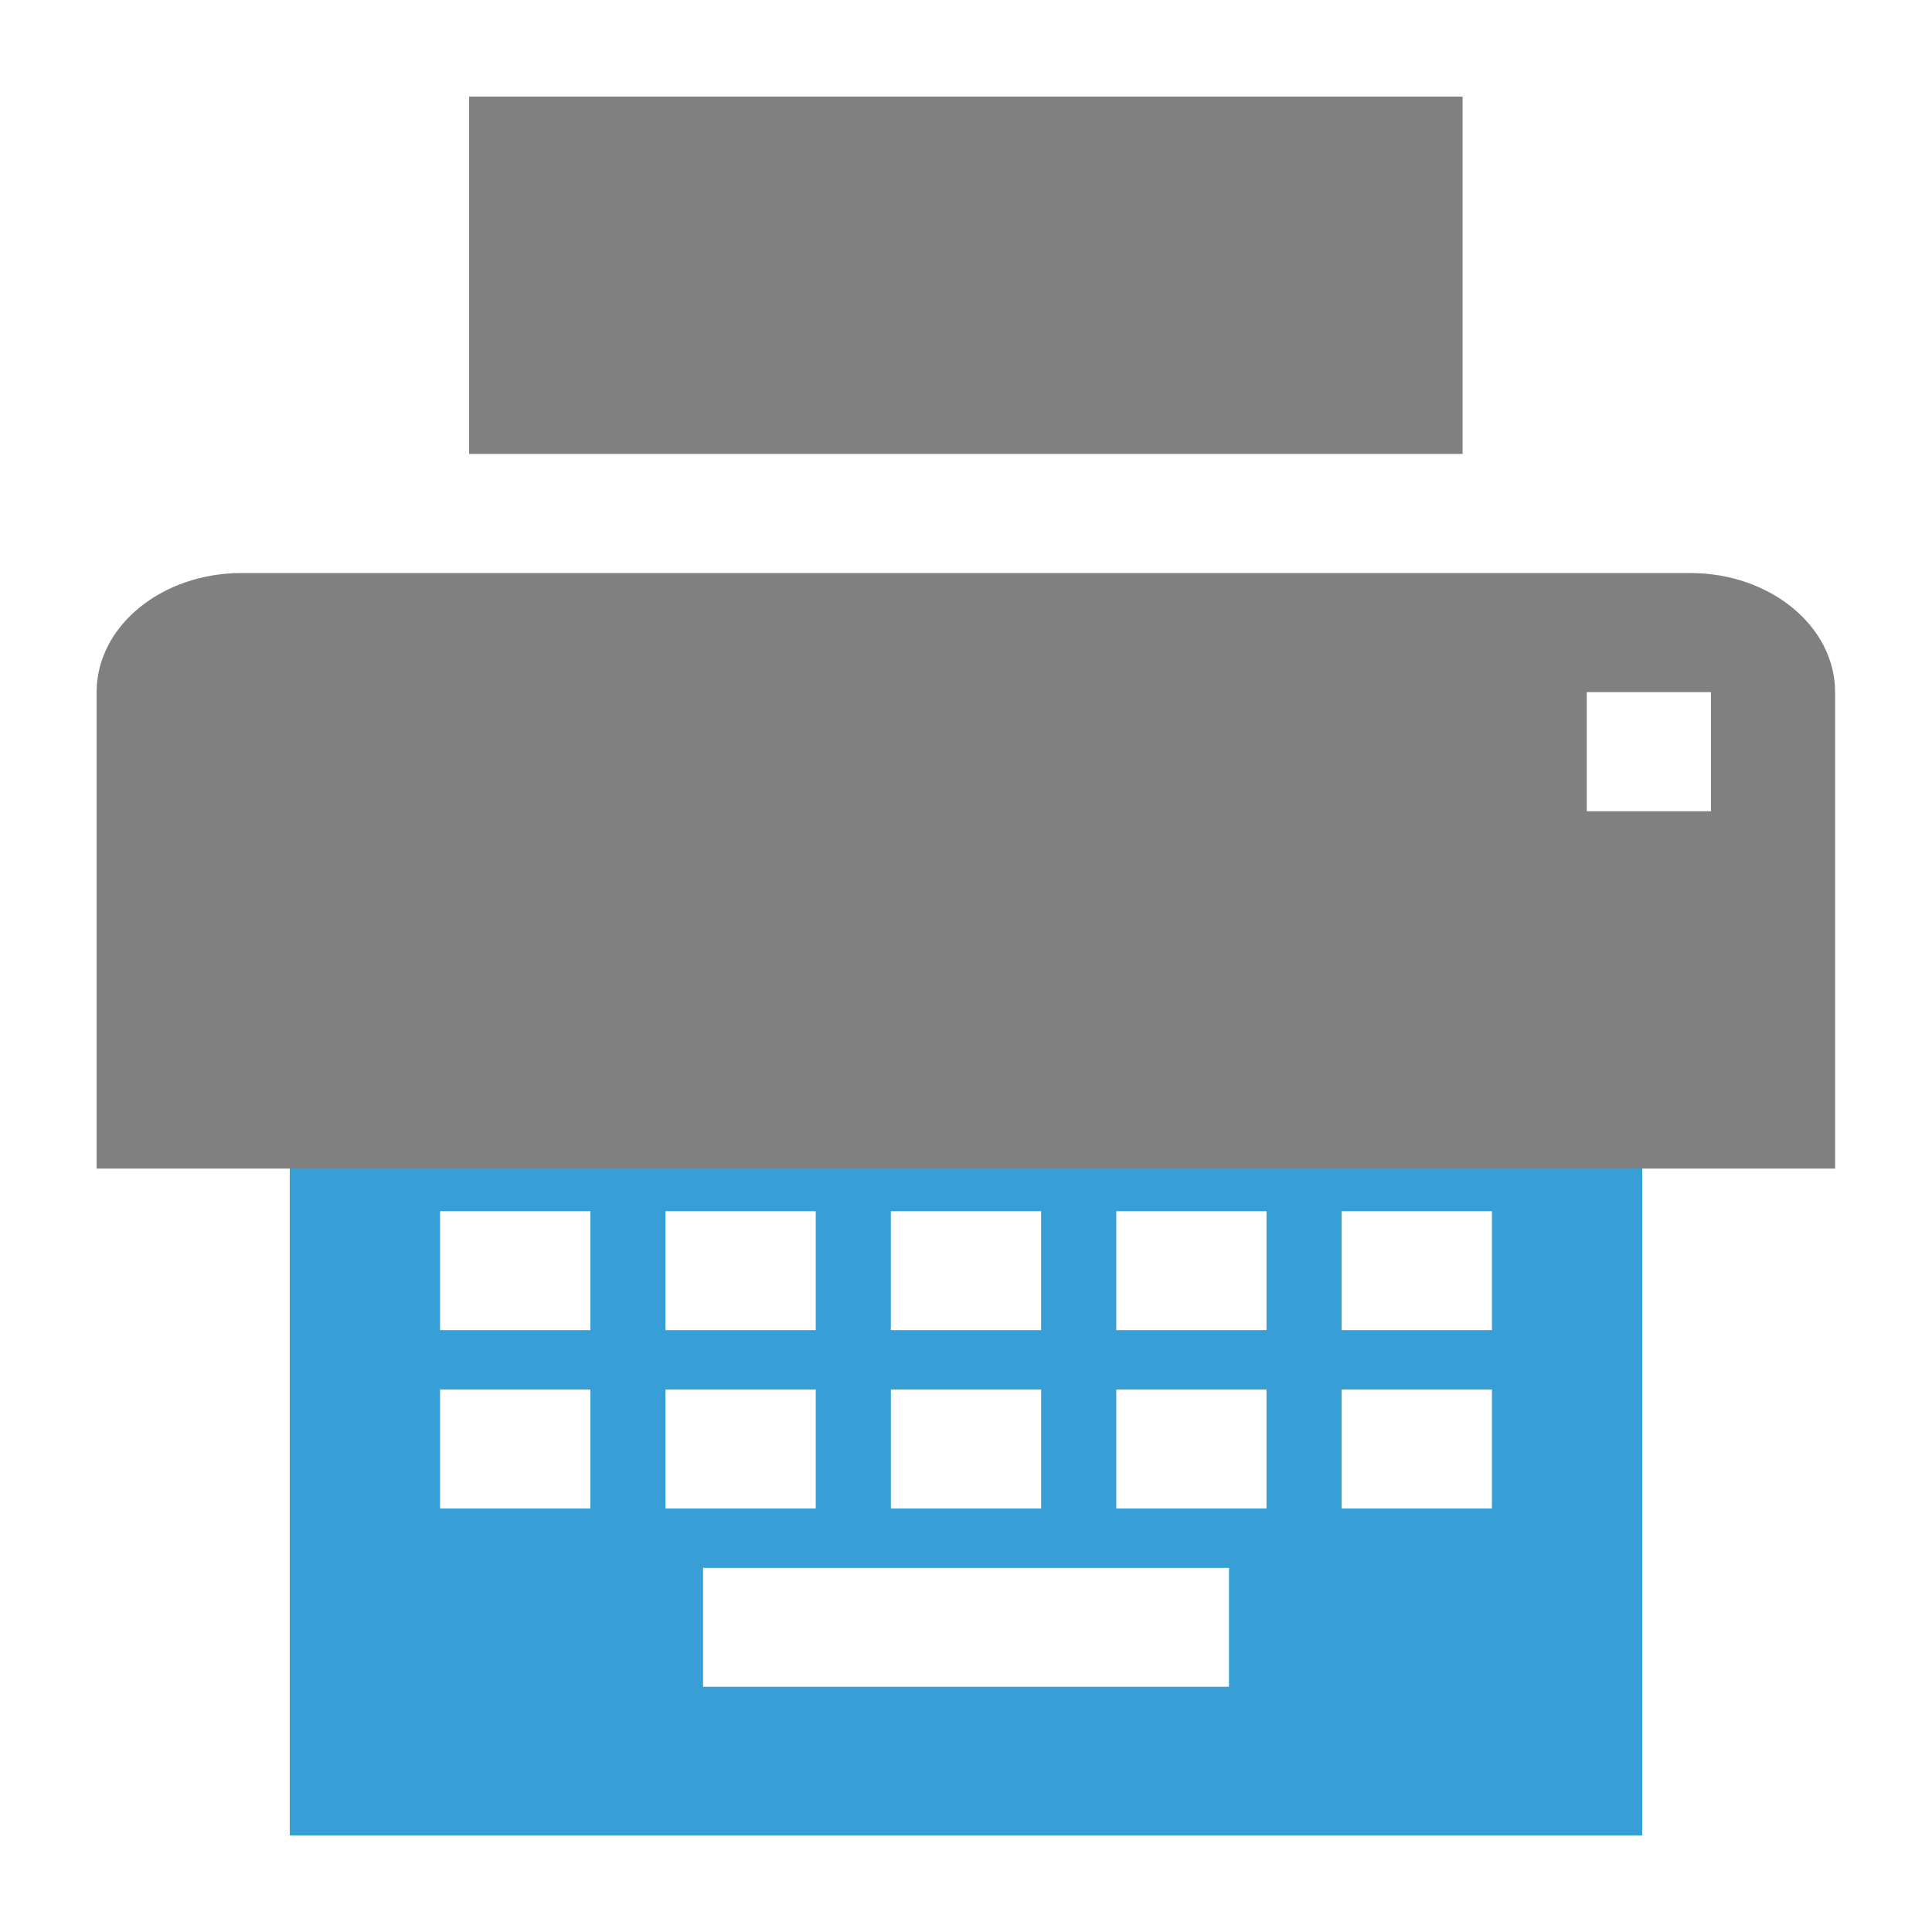 <?xml version="1.0" encoding="UTF-8" standalone="no"?>
<svg
   width="40"
   height="40"
   viewBox="0 0 40 40"
   version="1.1"
   id="svg12"
   sodipodi:docname="pluginIcon.svg"
   inkscape:version="1.2.1 (9c6d41e410, 2022-07-14)"
   xmlns:inkscape="http://www.inkscape.org/namespaces/inkscape"
   xmlns:sodipodi="http://sodipodi.sourceforge.net/DTD/sodipodi-0.dtd"
   xmlns="http://www.w3.org/2000/svg"
   xmlns:svg="http://www.w3.org/2000/svg">
  <defs
     id="defs16" />
  <sodipodi:namedview
     id="namedview14"
     pagecolor="#ffffff"
     bordercolor="#000000"
     borderopacity="0.25"
     inkscape:showpageshadow="2"
     inkscape:pageopacity="0.0"
     inkscape:pagecheckerboard="0"
     inkscape:deskcolor="#d1d1d1"
     showgrid="false"
     inkscape:zoom="16.68772"
     inkscape:cx="3.9849662"
     inkscape:cy="22.711311"
     inkscape:window-width="1920"
     inkscape:window-height="1137"
     inkscape:window-x="-8"
     inkscape:window-y="-8"
     inkscape:window-maximized="1"
     inkscape:current-layer="svg12" />
  <path
     fill="#389fd6"
     fill-rule="evenodd"
     d="M 6,22 H 34 V 38 H 6 Z m 12.444,3.077 h 3.111 v 2.462 h -3.111 z m 4.667,0 h 3.111 v 2.462 h -3.111 z m 4.667,0 h 3.111 v 2.462 h -3.111 z m 0,3.692 h 3.111 v 2.462 h -3.111 z m -4.667,0 h 3.111 v 2.462 h -3.111 z m -9.333,0 h 3.111 v 2.462 h -3.111 z m -4.667,0 H 12.222 V 31.231 H 9.111 Z m 0,-3.692 h 3.111 v 2.462 H 9.111 Z m 4.667,0 h 3.111 v 2.462 h -3.111 z m 4.667,3.692 h 3.111 v 2.462 h -3.111 z m 7,6.154 H 14.556 v -2.462 h 10.889 z"
     id="path10"
     style="stroke-width:0.692" />
  <g
     fill="#6e6e6e"
     transform="matrix(2.571,0,0,2.466,2,2)"
     id="g8"
     style="fill:#808080;fill-opacity:1">
    <path
       d="M 1.167,4 H 12.833 C 13.478,4 14,4.448 14,5 V 9 H 0 V 5 C 0,4.448 0.522,4 1.167,4 Z M 12,5 v 1 h 1 V 5 Z"
       id="path2"
       style="fill:#808080;fill-opacity:1" />
    <rect
       width="8"
       height="3"
       x="3"
       id="rect6"
       y="0"
       style="fill:#808080;fill-opacity:1" />
  </g>
</svg>
